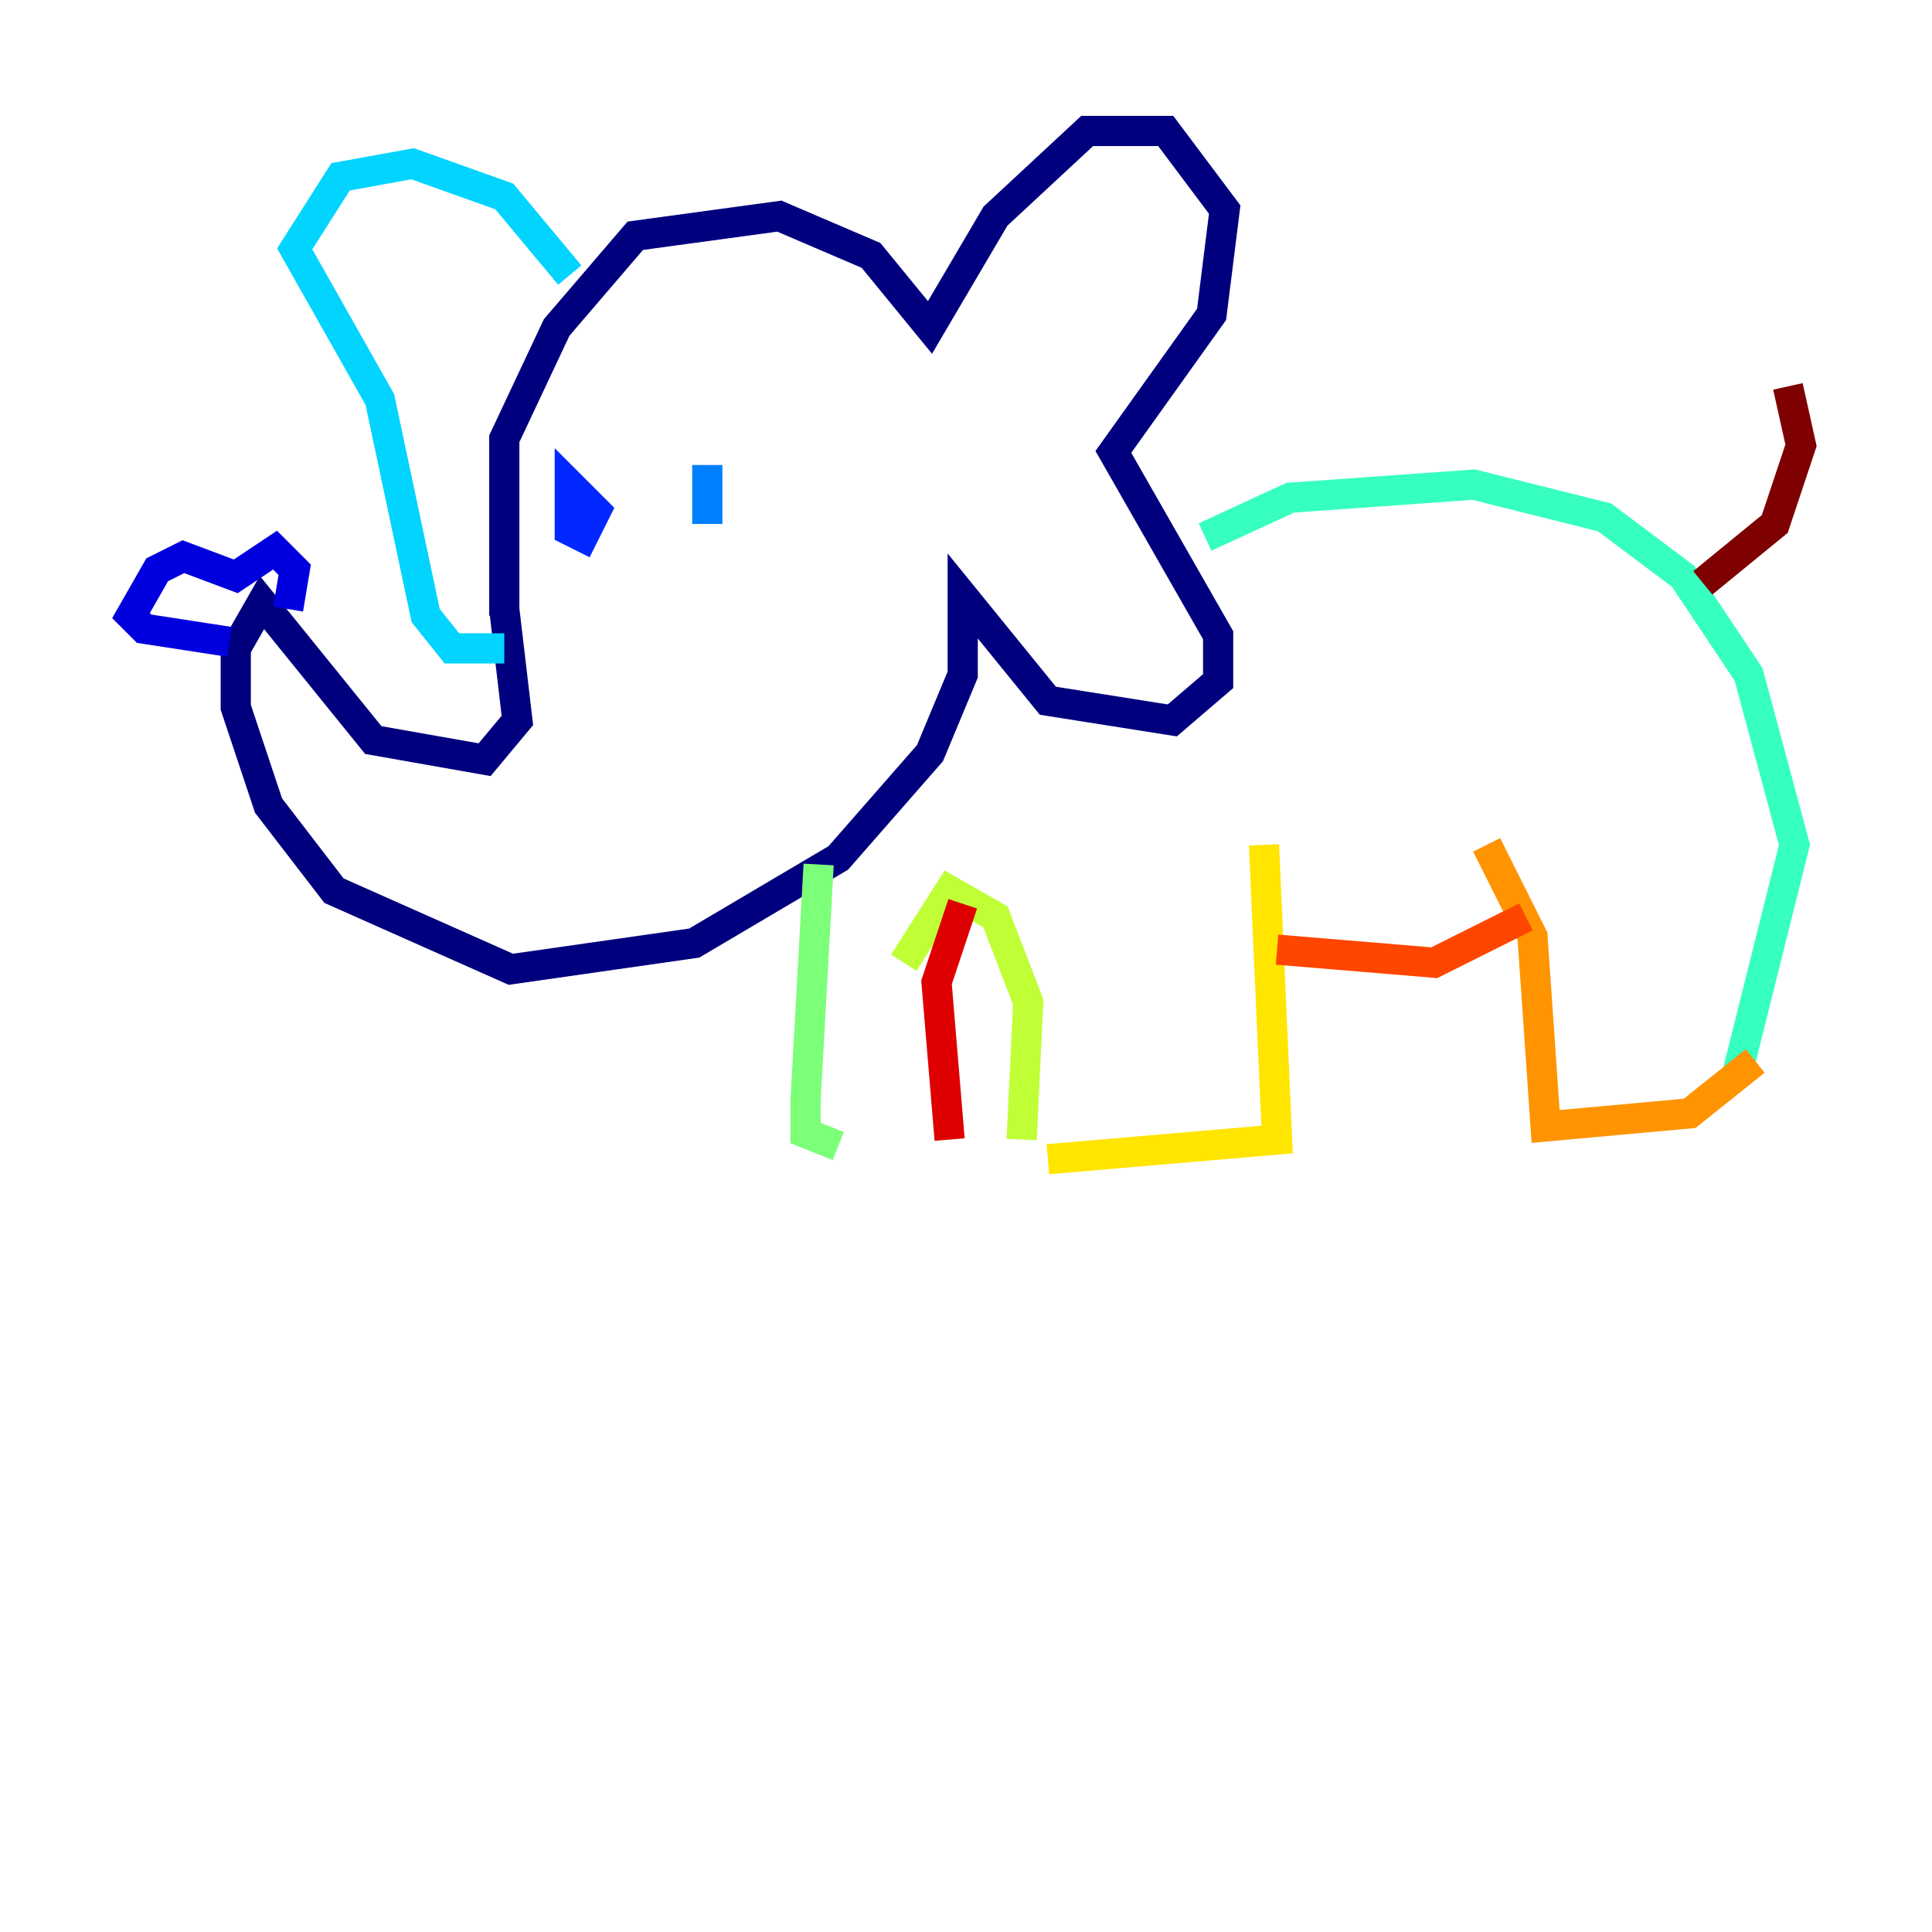<?xml version="1.0" encoding="utf-8" ?>
<svg baseProfile="tiny" height="128" version="1.2" viewBox="0,0,128,128" width="128" xmlns="http://www.w3.org/2000/svg" xmlns:ev="http://www.w3.org/2001/xml-events" xmlns:xlink="http://www.w3.org/1999/xlink"><defs /><polyline fill="none" points="33.41,40.786 33.41,29.071 36.881,21.695 42.088,15.62 51.634,14.319 57.709,16.922 61.614,21.695 65.953,14.319 72.027,8.678 77.234,8.678 81.139,13.885 80.271,20.827 73.763,29.939 80.705,42.088 80.705,45.125 77.668,47.729 69.424,46.427 63.783,39.485 63.783,44.691 61.614,49.898 55.539,56.841 45.993,62.481 33.844,64.217 22.129,59.01 17.79,53.37 15.62,46.861 15.62,42.956 17.356,39.919 24.732,49.031 32.108,50.332 34.278,47.729 33.41,40.352" stroke="#00007f" stroke-width="2" /><polyline fill="none" points="19.091,40.352 19.525,37.749 18.224,36.447 15.62,38.183 12.149,36.881 10.414,37.749 8.678,40.786 9.546,41.654 15.186,42.522" stroke="#0000de" stroke-width="2" /><polyline fill="none" points="37.749,32.108 37.749,35.146 38.617,35.58 39.485,33.844 37.749,32.108 37.749,33.844 38.617,33.41" stroke="#0028ff" stroke-width="2" /><polyline fill="none" points="46.861,30.807 46.861,34.712" stroke="#0080ff" stroke-width="2" /><polyline fill="none" points="37.749,18.224 33.41,13.017 27.336,10.848 22.563,11.715 19.525,16.488 25.166,26.468 28.203,40.786 29.939,42.956 33.41,42.956" stroke="#00d4ff" stroke-width="2" /><polyline fill="none" points="79.837,35.58 85.478,32.976 97.627,32.108 106.305,34.278 111.512,38.183 115.851,44.691 118.888,55.973 114.983,71.593" stroke="#36ffc0" stroke-width="2" /><polyline fill="none" points="54.237,57.275 53.37,72.895 53.37,75.064 55.539,75.932" stroke="#7cff79" stroke-width="2" /><polyline fill="none" points="59.878,63.783 62.915,59.01 65.953,60.746 68.122,66.386 67.688,75.498" stroke="#c0ff36" stroke-width="2" /><polyline fill="none" points="69.424,76.8 84.61,75.498 83.742,55.973" stroke="#ffe500" stroke-width="2" /><polyline fill="none" points="98.495,55.973 101.532,62.047 102.4,74.63 111.946,73.763 116.285,70.291" stroke="#ff9400" stroke-width="2" /><polyline fill="none" points="84.61,62.915 95.024,63.783 101.098,60.746" stroke="#ff4600" stroke-width="2" /><polyline fill="none" points="62.915,75.498 62.047,65.085 63.783,59.878" stroke="#de0000" stroke-width="2" /><polyline fill="none" points="112.814,38.617 117.586,34.712 119.322,29.505 118.454,25.6" stroke="#7f0000" stroke-width="2" /></svg>